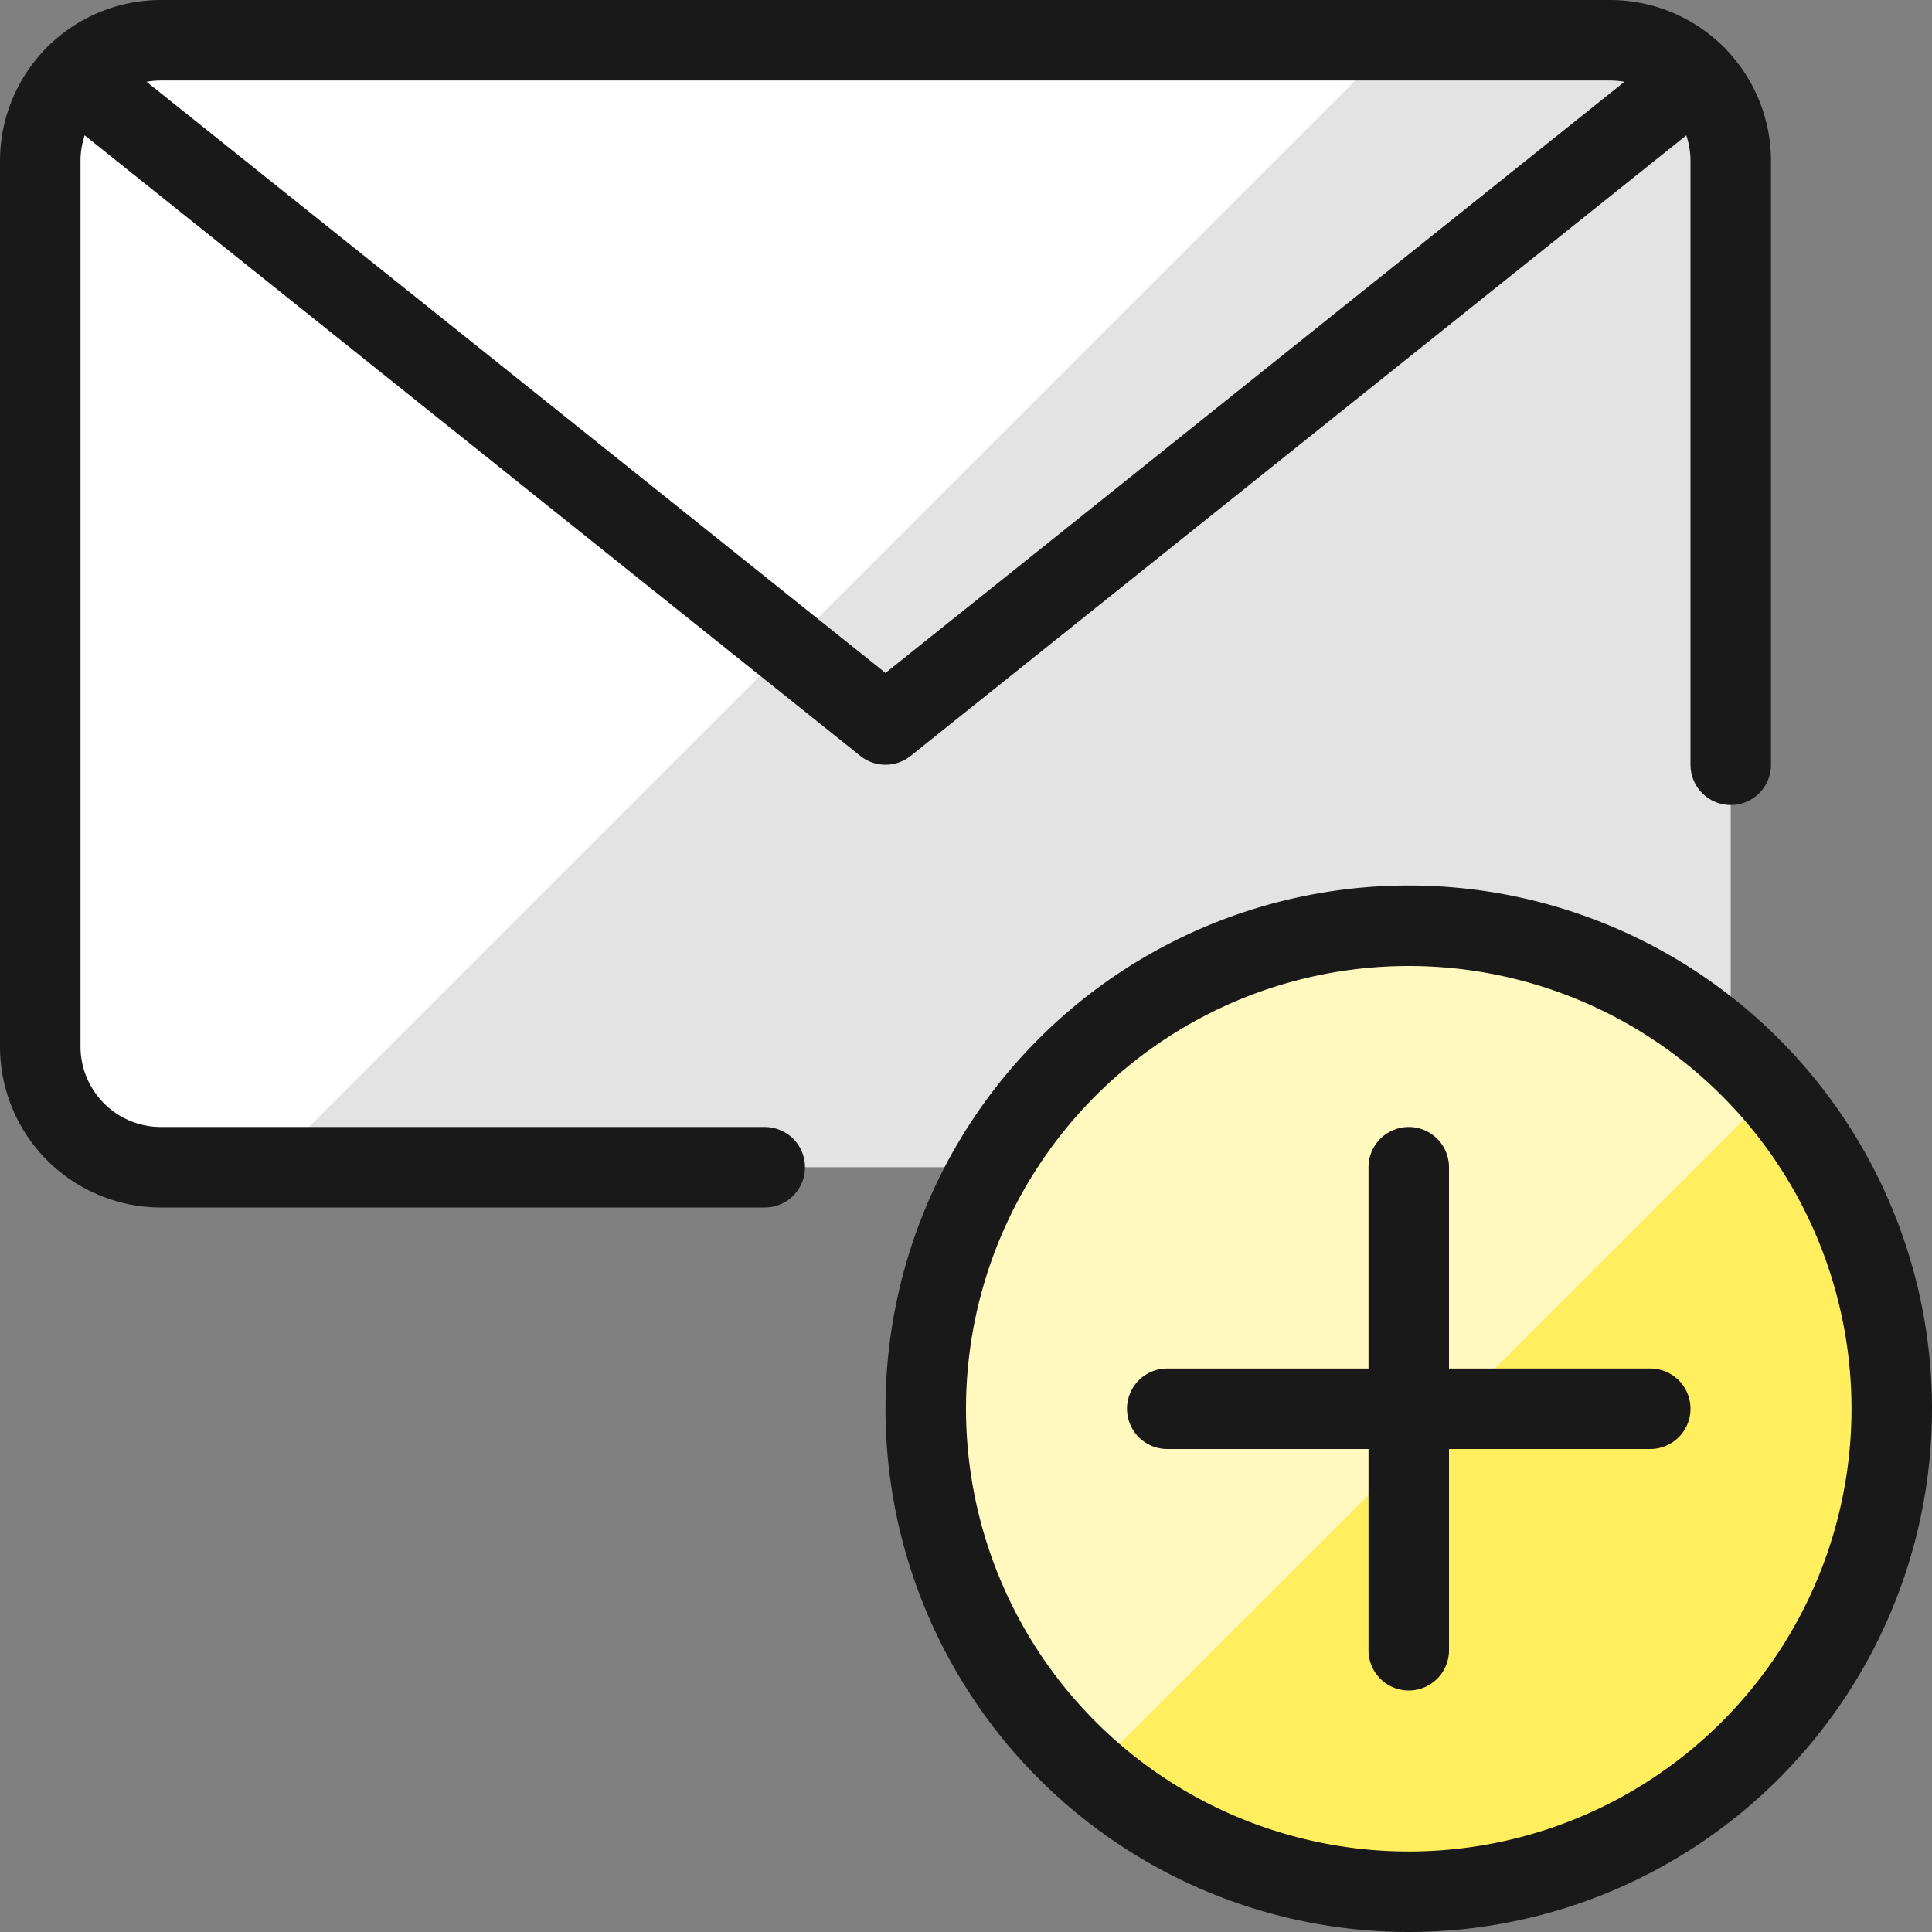 <svg xmlns="http://www.w3.org/2000/svg" viewBox="0 0 48 48"><rect x="0" y="0" width="48" height="48" fill="#808080" stroke="none"/><g transform="matrix(2,0,0,2,0,0)"><defs><style>.c{fill:none;stroke:#191919;stroke-linecap:round;stroke-linejoin:round}</style></defs><rect x=".5" y=".5" width="21" height="14" rx="1.5" style="fill:#e3e3e3"></rect><path d="M2 .5A1.5 1.5 0 0 0 .5 2v11A1.5 1.5 0 0 0 2 14.5h1.336l14-14z" style="fill:#ffffff"></path><path class="c" d="M9.5 14.5H2A1.5 1.5 0 0 1 .5 13V2A1.5 1.5 0 0 1 2 .5h18A1.5 1.5 0 0 1 21.5 2v7.5"></path><path class="c" d="M21.067.946 11 9 .933.946"></path><path d="M17.5 23.5a6 6 0 1 0-6-6 6 6 0 0 0 6 6z" style="fill:#ffef5e"></path><path d="M17.5 11.5a5.995 5.995 0 0 0-3.943 10.515l8.458-8.458A5.979 5.979 0 0 0 17.5 11.5z" style="fill:#fff9bf"></path><path class="c" d="M17.5 23.5a6 6 0 1 0-6-6 6 6 0 0 0 6 6zm0-9v6m3-3h-6"></path></g></svg>